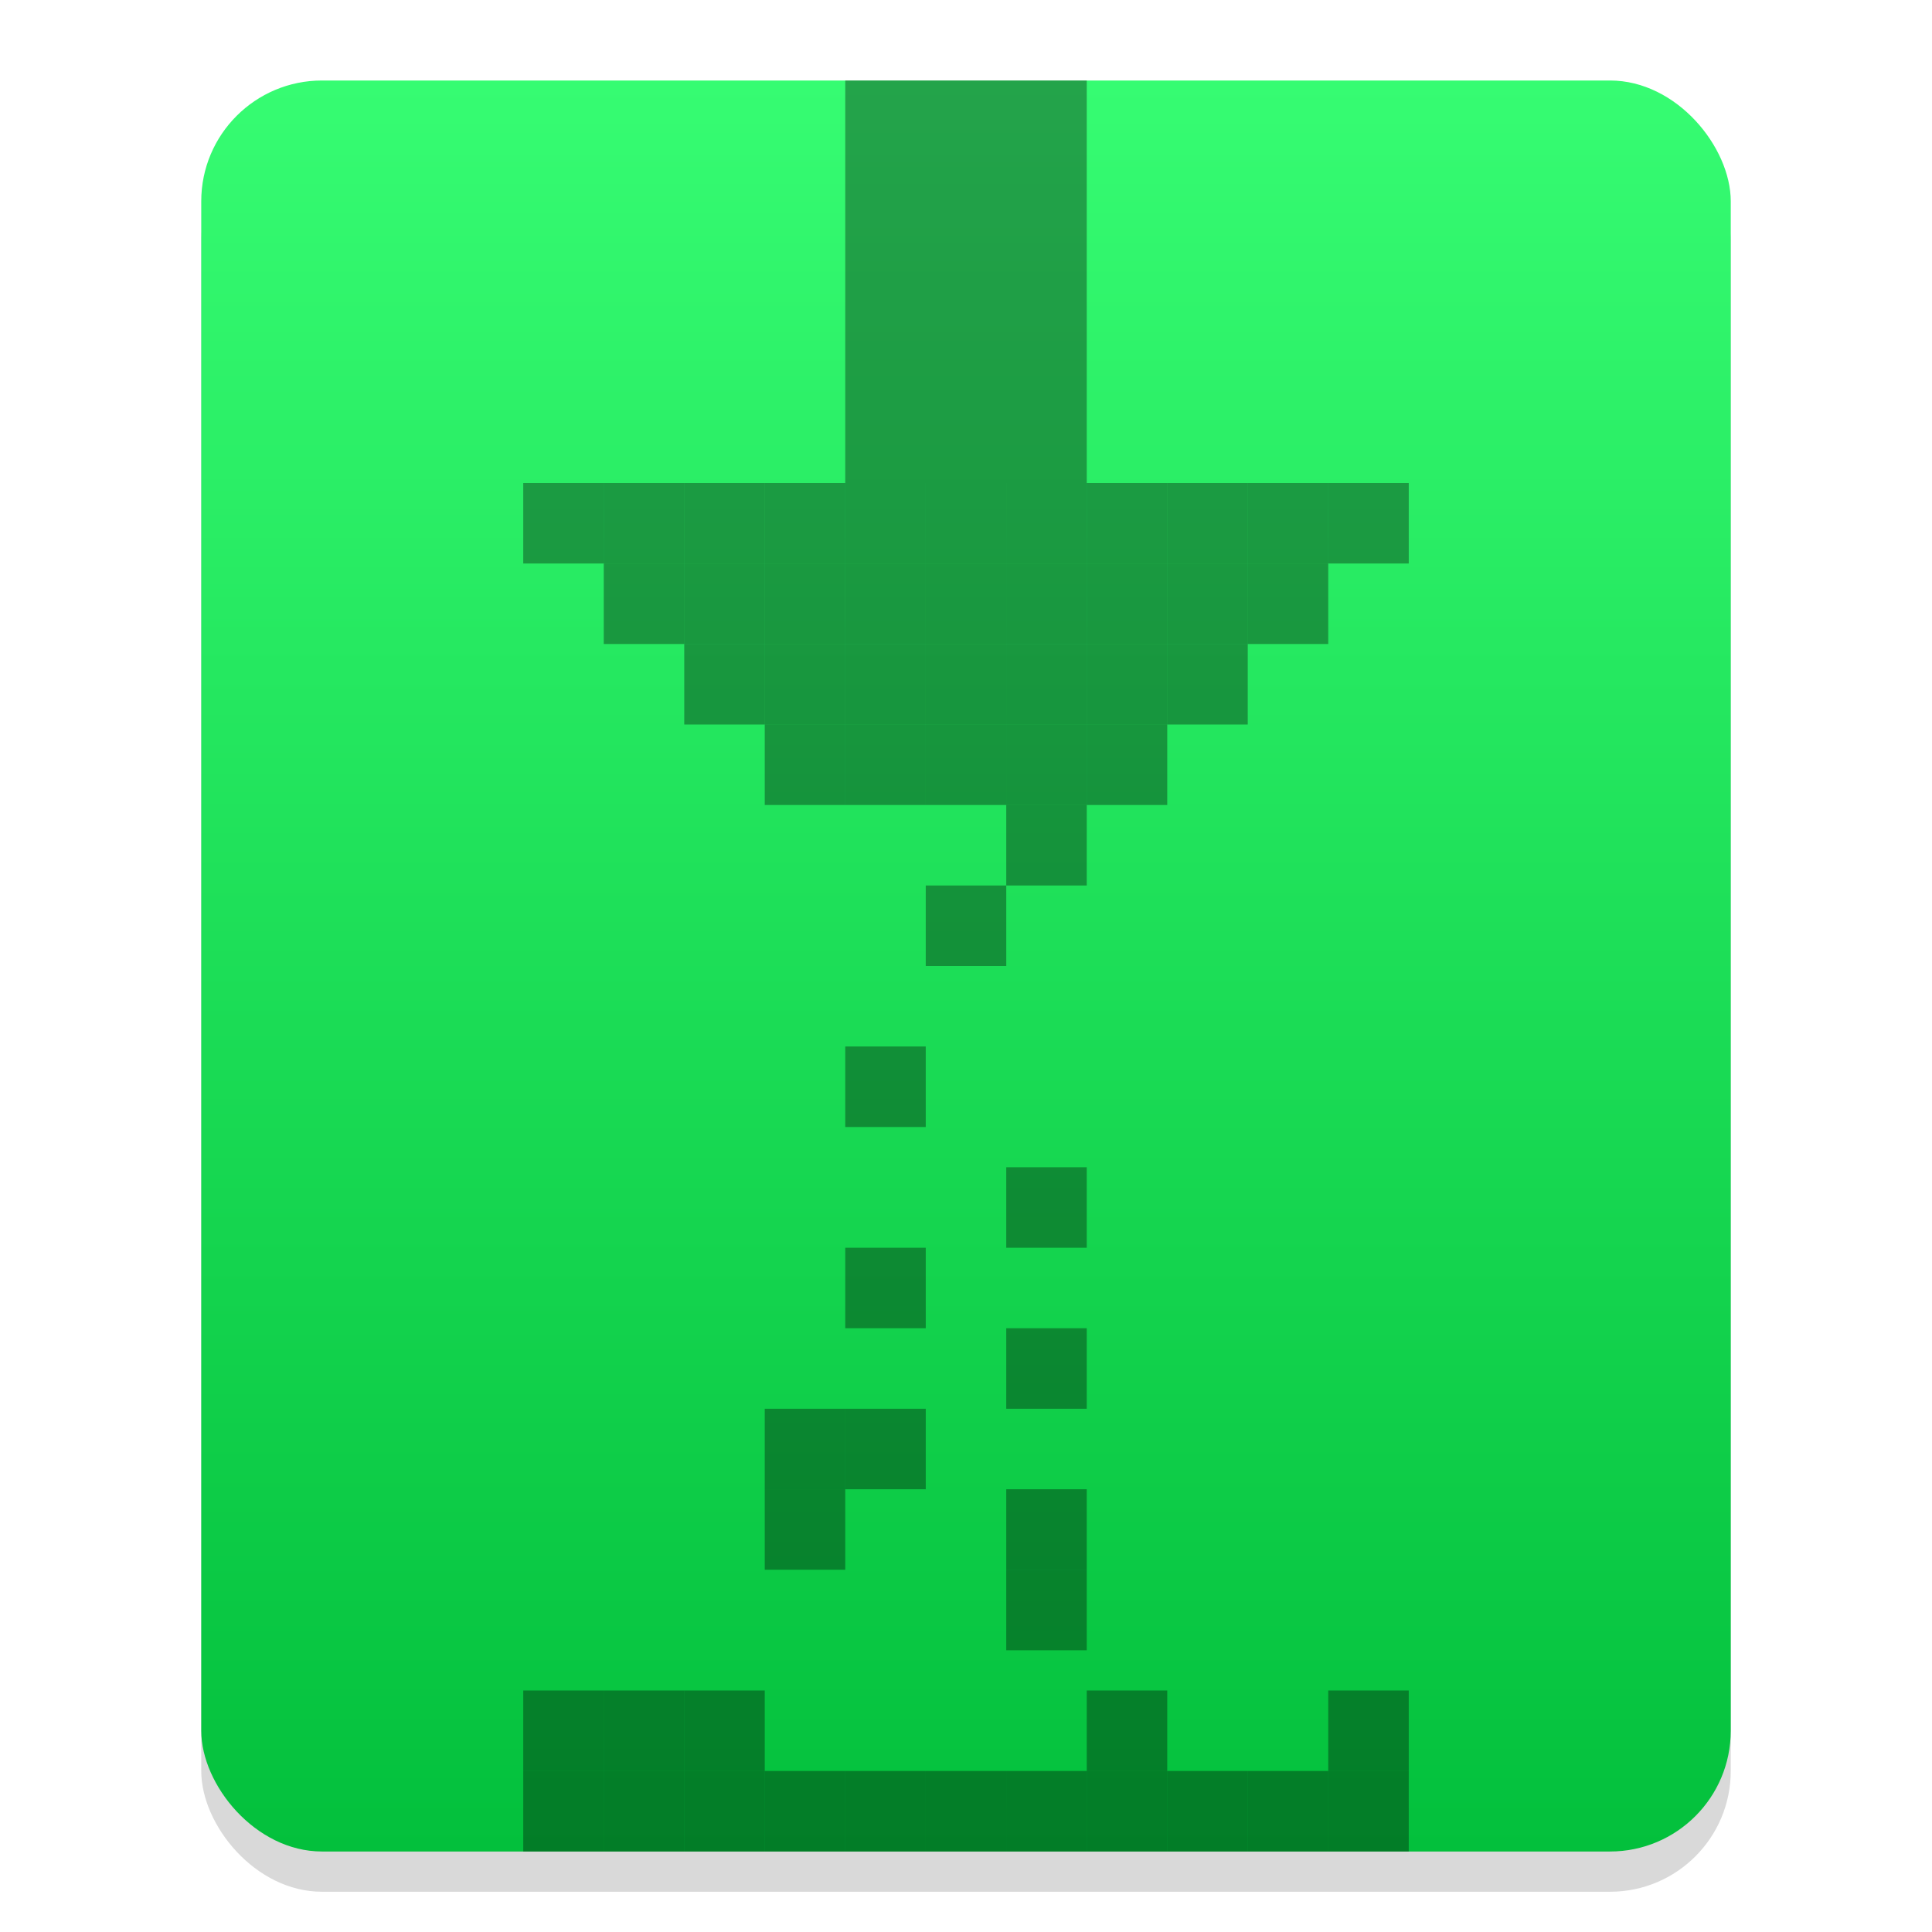 <?xml version="1.0" encoding="UTF-8" standalone="no"?>
<!-- Created with Inkscape (http://www.inkscape.org/) -->

<svg
   xmlns:dc="http://purl.org/dc/elements/1.1/"
   xmlns:cc="http://creativecommons.org/ns#"
   xmlns:rdf="http://www.w3.org/1999/02/22-rdf-syntax-ns#"
   xmlns:svg="http://www.w3.org/2000/svg"
   xmlns="http://www.w3.org/2000/svg"
   xmlns:xlink="http://www.w3.org/1999/xlink"
   xmlns:sodipodi="http://sodipodi.sourceforge.net/DTD/sodipodi-0.dtd"
   xmlns:inkscape="http://www.inkscape.org/namespaces/inkscape"
   width="48"
   height="48"
   id="svg2"
   version="1.1"
   inkscape:version="0.48.5 r"
   sodipodi:docname="application-7zip.svg">
  <defs
     id="defs4">
    <linearGradient
       id="linearGradient3929">
      <stop
         style="stop-color:#313131;stop-opacity:1;"
         offset="0"
         id="stop3931" />
      <stop
         style="stop-color:#555555;stop-opacity:1;"
         offset="1"
         id="stop3933" />
    </linearGradient>
    <linearGradient
       id="linearGradient3757">
      <stop
         style="stop-color:#0f88de;stop-opacity:1;"
         offset="0"
         id="stop3759" />
      <stop
         style="stop-color:#81bffa;stop-opacity:1;"
         offset="1"
         id="stop3761" />
    </linearGradient>
    <linearGradient
       inkscape:collect="always"
       xlink:href="#linearGradient3929"
       id="linearGradient3935"
       x1="27"
       y1="47"
       x2="27"
       y2="2"
       gradientUnits="userSpaceOnUse" />
    <linearGradient
       inkscape:collect="always"
       xlink:href="#linearGradient4524"
       id="linearGradient4530"
       x1="24"
       y1="46"
       x2="24"
       y2="2"
       gradientUnits="userSpaceOnUse" />
    <linearGradient
       id="linearGradient4524">
      <stop
         style="stop-color:#03c03c;stop-opacity:1;"
         offset="0"
         id="stop4526" />
      <stop
         style="stop-color:#36fc72;stop-opacity:1;"
         offset="1"
         id="stop4528" />
    </linearGradient>
    <linearGradient
       inkscape:collect="always"
       xlink:href="#linearGradient4524"
       id="linearGradient3957"
       x1="24"
       y1="1050.362"
       x2="24"
       y2="1006.362"
       gradientUnits="userSpaceOnUse" />
  </defs>
  <sodipodi:namedview
     id="base"
     pagecolor="#ffffff"
     bordercolor="#666666"
     borderopacity="1.0"
     inkscape:pageopacity="0.0"
     inkscape:pageshadow="2"
     inkscape:zoom="1"
     inkscape:cx="-85.910542"
     inkscape:cy="-8.761011"
     inkscape:document-units="px"
     inkscape:current-layer="layer1"
     showgrid="true"
     inkscape:window-width="1920"
     inkscape:window-height="1027"
     inkscape:window-x="0"
     inkscape:window-y="0"
     inkscape:window-maximized="1"
     showguides="true"
     inkscape:guide-bbox="true">
    <inkscape:grid
       type="xygrid"
       id="grid3765"
       empspacing="5"
       visible="true"
       enabled="true"
       snapvisiblegridlinesonly="true" />
  </sodipodi:namedview>
  <g
     inkscape:label="Layer 1"
     inkscape:groupmode="layer"
     id="layer1"
     transform="translate(0,-1004.362)">
    <rect
       ry="3"
       rx="3"
       y="1007.362"
       x="5"
       height="44"
       width="38"
       id="rect3988"
       style="fill:#000000;fill-opacity:1;stroke:none;opacity:0.15" />
    <rect
       style="fill:url(#linearGradient3957);fill-opacity:1;stroke:none"
       id="rect3886"
       width="38"
       height="44"
       x="5"
       y="1006.362"
       rx="3"
       ry="3" />
    <rect
       style="opacity:0.35;fill:#000000;fill-opacity:1;stroke:none"
       id="rect13014"
       width="6"
       height="10"
       x="21"
       y="1006.362" />
    <rect
       style="opacity:0.35;fill:#000000;fill-opacity:1;stroke:none"
       id="rect13056"
       width="2"
       height="2"
       x="25"
       y="1033.362" />
    <rect
       style="opacity:0.35;fill:#000000;fill-opacity:1;stroke:none"
       id="rect13016"
       width="2"
       height="2"
       x="21"
       y="1016.362" />
    <rect
       y="1016.362"
       x="19"
       height="2"
       width="2"
       id="rect13018"
       style="opacity:0.35;fill:#000000;fill-opacity:1;stroke:none" />
    <rect
       style="opacity:0.35;fill:#000000;fill-opacity:1;stroke:none"
       id="rect13020"
       width="2"
       height="2"
       x="17"
       y="1016.362" />
    <rect
       y="1016.362"
       x="15"
       height="2"
       width="2"
       id="rect13022"
       style="opacity:0.35;fill:#000000;fill-opacity:1;stroke:none" />
    <rect
       style="opacity:0.35;fill:#000000;fill-opacity:1;stroke:none"
       id="rect13024"
       width="2"
       height="2"
       x="23"
       y="1016.362" />
    <rect
       y="1016.362"
       x="25"
       height="2"
       width="2"
       id="rect13026"
       style="opacity:0.35;fill:#000000;fill-opacity:1;stroke:none" />
    <rect
       style="opacity:0.35;fill:#000000;fill-opacity:1;stroke:none"
       id="rect13028"
       width="2"
       height="2"
       x="27"
       y="1016.362" />
    <rect
       y="1016.362"
       x="29"
       height="2"
       width="2"
       id="rect13030"
       style="opacity:0.35;fill:#000000;fill-opacity:1;stroke:none" />
    <rect
       style="opacity:0.35;fill:#000000;fill-opacity:1;stroke:none"
       id="rect13032"
       width="2"
       height="2"
       x="31"
       y="1016.362" />
    <rect
       y="1018.362"
       x="29"
       height="2"
       width="2"
       id="rect13034"
       style="opacity:0.35;fill:#000000;fill-opacity:1;stroke:none" />
    <rect
       style="opacity:0.35;fill:#000000;fill-opacity:1;stroke:none"
       id="rect13036"
       width="2"
       height="2"
       x="27"
       y="1020.362" />
    <rect
       y="1022.362"
       x="25"
       height="2"
       width="2"
       id="rect13038"
       style="opacity:0.35;fill:#000000;fill-opacity:1;stroke:none" />
    <rect
       style="opacity:0.35;fill:#000000;fill-opacity:1;stroke:none"
       id="rect13040"
       width="2"
       height="2"
       x="23"
       y="1026.362" />
    <rect
       y="1022.362"
       x="21"
       height="2"
       width="2"
       id="rect13042"
       style="opacity:0.35;fill:#000000;fill-opacity:1;stroke:none" />
    <rect
       style="opacity:0.35;fill:#000000;fill-opacity:1;stroke:none"
       id="rect13044"
       width="2"
       height="2"
       x="19"
       y="1020.362" />
    <rect
       y="1018.362"
       x="17"
       height="2"
       width="2"
       id="rect13046"
       style="opacity:0.35;fill:#000000;fill-opacity:1;stroke:none" />
    <rect
       style="opacity:0.35;fill:#000000;fill-opacity:1;stroke:none"
       id="rect13048"
       width="2"
       height="2"
       x="15"
       y="1018.362" />
    <rect
       y="1020.362"
       x="17"
       height="2"
       width="2"
       id="rect13050"
       style="opacity:0.35;fill:#000000;fill-opacity:1;stroke:none" />
    <rect
       style="opacity:0.35;fill:#000000;fill-opacity:1;stroke:none"
       id="rect13052"
       width="2"
       height="2"
       x="19"
       y="1022.362" />
    <rect
       y="1030.362"
       x="21"
       height="2"
       width="2"
       id="rect13054"
       style="opacity:0.35;fill:#000000;fill-opacity:1;stroke:none" />
    <rect
       y="1024.362"
       x="25"
       height="2"
       width="2"
       id="rect13058"
       style="opacity:0.35;fill:#000000;fill-opacity:1;stroke:none" />
    <rect
       style="opacity:0.35;fill:#000000;fill-opacity:1;stroke:none"
       id="rect13060"
       width="2"
       height="2"
       x="27"
       y="1022.362" />
    <rect
       y="1020.362"
       x="29"
       height="2"
       width="2"
       id="rect13062"
       style="opacity:0.35;fill:#000000;fill-opacity:1;stroke:none" />
    <rect
       style="opacity:0.35;fill:#000000;fill-opacity:1;stroke:none"
       id="rect13064"
       width="2"
       height="2"
       x="31"
       y="1018.362" />
    <rect
       y="1018.362"
       x="27"
       height="2"
       width="2"
       id="rect13066"
       style="opacity:0.35;fill:#000000;fill-opacity:1;stroke:none" />
    <rect
       style="opacity:0.35;fill:#000000;fill-opacity:1;stroke:none"
       id="rect13068"
       width="2"
       height="2"
       x="25"
       y="1018.362" />
    <rect
       y="1020.362"
       x="25"
       height="2"
       width="2"
       id="rect13070"
       style="opacity:0.35;fill:#000000;fill-opacity:1;stroke:none" />
    <rect
       style="opacity:0.35;fill:#000000;fill-opacity:1;stroke:none"
       id="rect13072"
       width="2"
       height="2"
       x="23"
       y="1020.362" />
    <rect
       y="1022.362"
       x="23"
       height="2"
       width="2"
       id="rect13074"
       style="opacity:0.35;fill:#000000;fill-opacity:1;stroke:none" />
    <rect
       style="opacity:0.35;fill:#000000;fill-opacity:1;stroke:none"
       id="rect13076"
       width="2"
       height="2"
       x="23"
       y="1018.362" />
    <rect
       y="1018.362"
       x="21"
       height="2"
       width="2"
       id="rect13078"
       style="opacity:0.35;fill:#000000;fill-opacity:1;stroke:none" />
    <rect
       style="opacity:0.35;fill:#000000;fill-opacity:1;stroke:none"
       id="rect13080"
       width="2"
       height="2"
       x="19"
       y="1018.362" />
    <rect
       y="1020.362"
       x="21"
       height="2"
       width="2"
       id="rect13082"
       style="opacity:0.35;fill:#000000;fill-opacity:1;stroke:none" />
    <rect
       style="opacity:0.35;fill:#000000;fill-opacity:1;stroke:none"
       id="rect13084"
       width="2"
       height="2"
       x="21"
       y="1035.362" />
    <rect
       y="1037.362"
       x="25"
       height="2"
       width="2"
       id="rect13086"
       style="opacity:0.35;fill:#000000;fill-opacity:1;stroke:none" />
    <rect
       style="opacity:0.35;fill:#000000;fill-opacity:1;stroke:none"
       id="rect13088"
       width="2"
       height="2"
       x="21"
       y="1039.362" />
    <rect
       y="1041.362"
       x="19"
       height="2"
       width="2"
       id="rect13090"
       style="opacity:0.35;fill:#000000;fill-opacity:1;stroke:none" />
    <rect
       style="opacity:0.35;fill:#000000;fill-opacity:1;stroke:none"
       id="rect13092"
       width="2"
       height="2"
       x="19"
       y="1039.362" />
    <rect
       y="1043.362"
       x="25"
       height="2"
       width="2"
       id="rect13094"
       style="opacity:0.35;fill:#000000;fill-opacity:1;stroke:none" />
    <rect
       style="opacity:0.35;fill:#000000;fill-opacity:1;stroke:none"
       id="rect13096"
       width="2"
       height="2"
       x="25"
       y="1041.362" />
    <rect
       y="1048.362"
       x="25"
       height="2"
       width="2"
       id="rect13098"
       style="opacity:0.35;fill:#000000;fill-opacity:1;stroke:none" />
    <rect
       style="opacity:0.35;fill:#000000;fill-opacity:1;stroke:none"
       id="rect13100"
       width="2"
       height="2"
       x="23"
       y="1048.362" />
    <rect
       y="1048.362"
       x="21"
       height="2"
       width="2"
       id="rect13102"
       style="opacity:0.35;fill:#000000;fill-opacity:1;stroke:none" />
    <rect
       style="opacity:0.35;fill:#000000;fill-opacity:1;stroke:none"
       id="rect13104"
       width="2"
       height="2"
       x="19"
       y="1048.362" />
    <rect
       y="1046.362"
       x="27"
       height="2"
       width="2"
       id="rect13106"
       style="opacity:0.35;fill:#000000;fill-opacity:1;stroke:none" />
    <rect
       style="opacity:0.35;fill:#000000;fill-opacity:1;stroke:none"
       id="rect13108"
       width="2"
       height="2"
       x="17"
       y="1048.362" />
    <rect
       y="1048.362"
       x="15"
       height="2"
       width="2"
       id="rect13110"
       style="opacity:0.35;fill:#000000;fill-opacity:1;stroke:none" />
    <rect
       style="opacity:0.35;fill:#000000;fill-opacity:1;stroke:none"
       id="rect13112"
       width="2"
       height="2"
       x="13"
       y="1048.362" />
    <rect
       y="1046.362"
       x="13"
       height="2"
       width="2"
       id="rect13114"
       style="opacity:0.35;fill:#000000;fill-opacity:1;stroke:none" />
    <rect
       style="opacity:0.35;fill:#000000;fill-opacity:1;stroke:none"
       id="rect13116"
       width="2"
       height="2"
       x="15"
       y="1046.362" />
    <rect
       y="1046.362"
       x="17"
       height="2"
       width="2"
       id="rect13118"
       style="opacity:0.35;fill:#000000;fill-opacity:1;stroke:none" />
    <rect
       style="opacity:0.35;fill:#000000;fill-opacity:1;stroke:none"
       id="rect13120"
       width="2"
       height="2"
       x="27"
       y="1048.362" />
    <rect
       y="1048.362"
       x="29"
       height="2"
       width="2"
       id="rect13122"
       style="opacity:0.35;fill:#000000;fill-opacity:1;stroke:none" />
    <rect
       style="opacity:0.35;fill:#000000;fill-opacity:1;stroke:none"
       id="rect13124"
       width="2"
       height="2"
       x="31"
       y="1048.362" />
    <rect
       y="1048.362"
       x="33"
       height="2"
       width="2"
       id="rect13126"
       style="opacity:0.35;fill:#000000;fill-opacity:1;stroke:none" />
    <rect
       style="opacity:0.35;fill:#000000;fill-opacity:1;stroke:none"
       id="rect13128"
       width="2"
       height="2"
       x="33"
       y="1046.362" />
    <rect
       y="1016.362"
       x="33"
       height="2"
       width="2"
       id="rect13966"
       style="opacity:0.35;fill:#000000;fill-opacity:1;stroke:none" />
    <rect
       style="opacity:0.35;fill:#000000;fill-opacity:1;stroke:none"
       id="rect13968"
       width="2"
       height="2"
       x="13"
       y="1016.362" />
  </g>
</svg>
